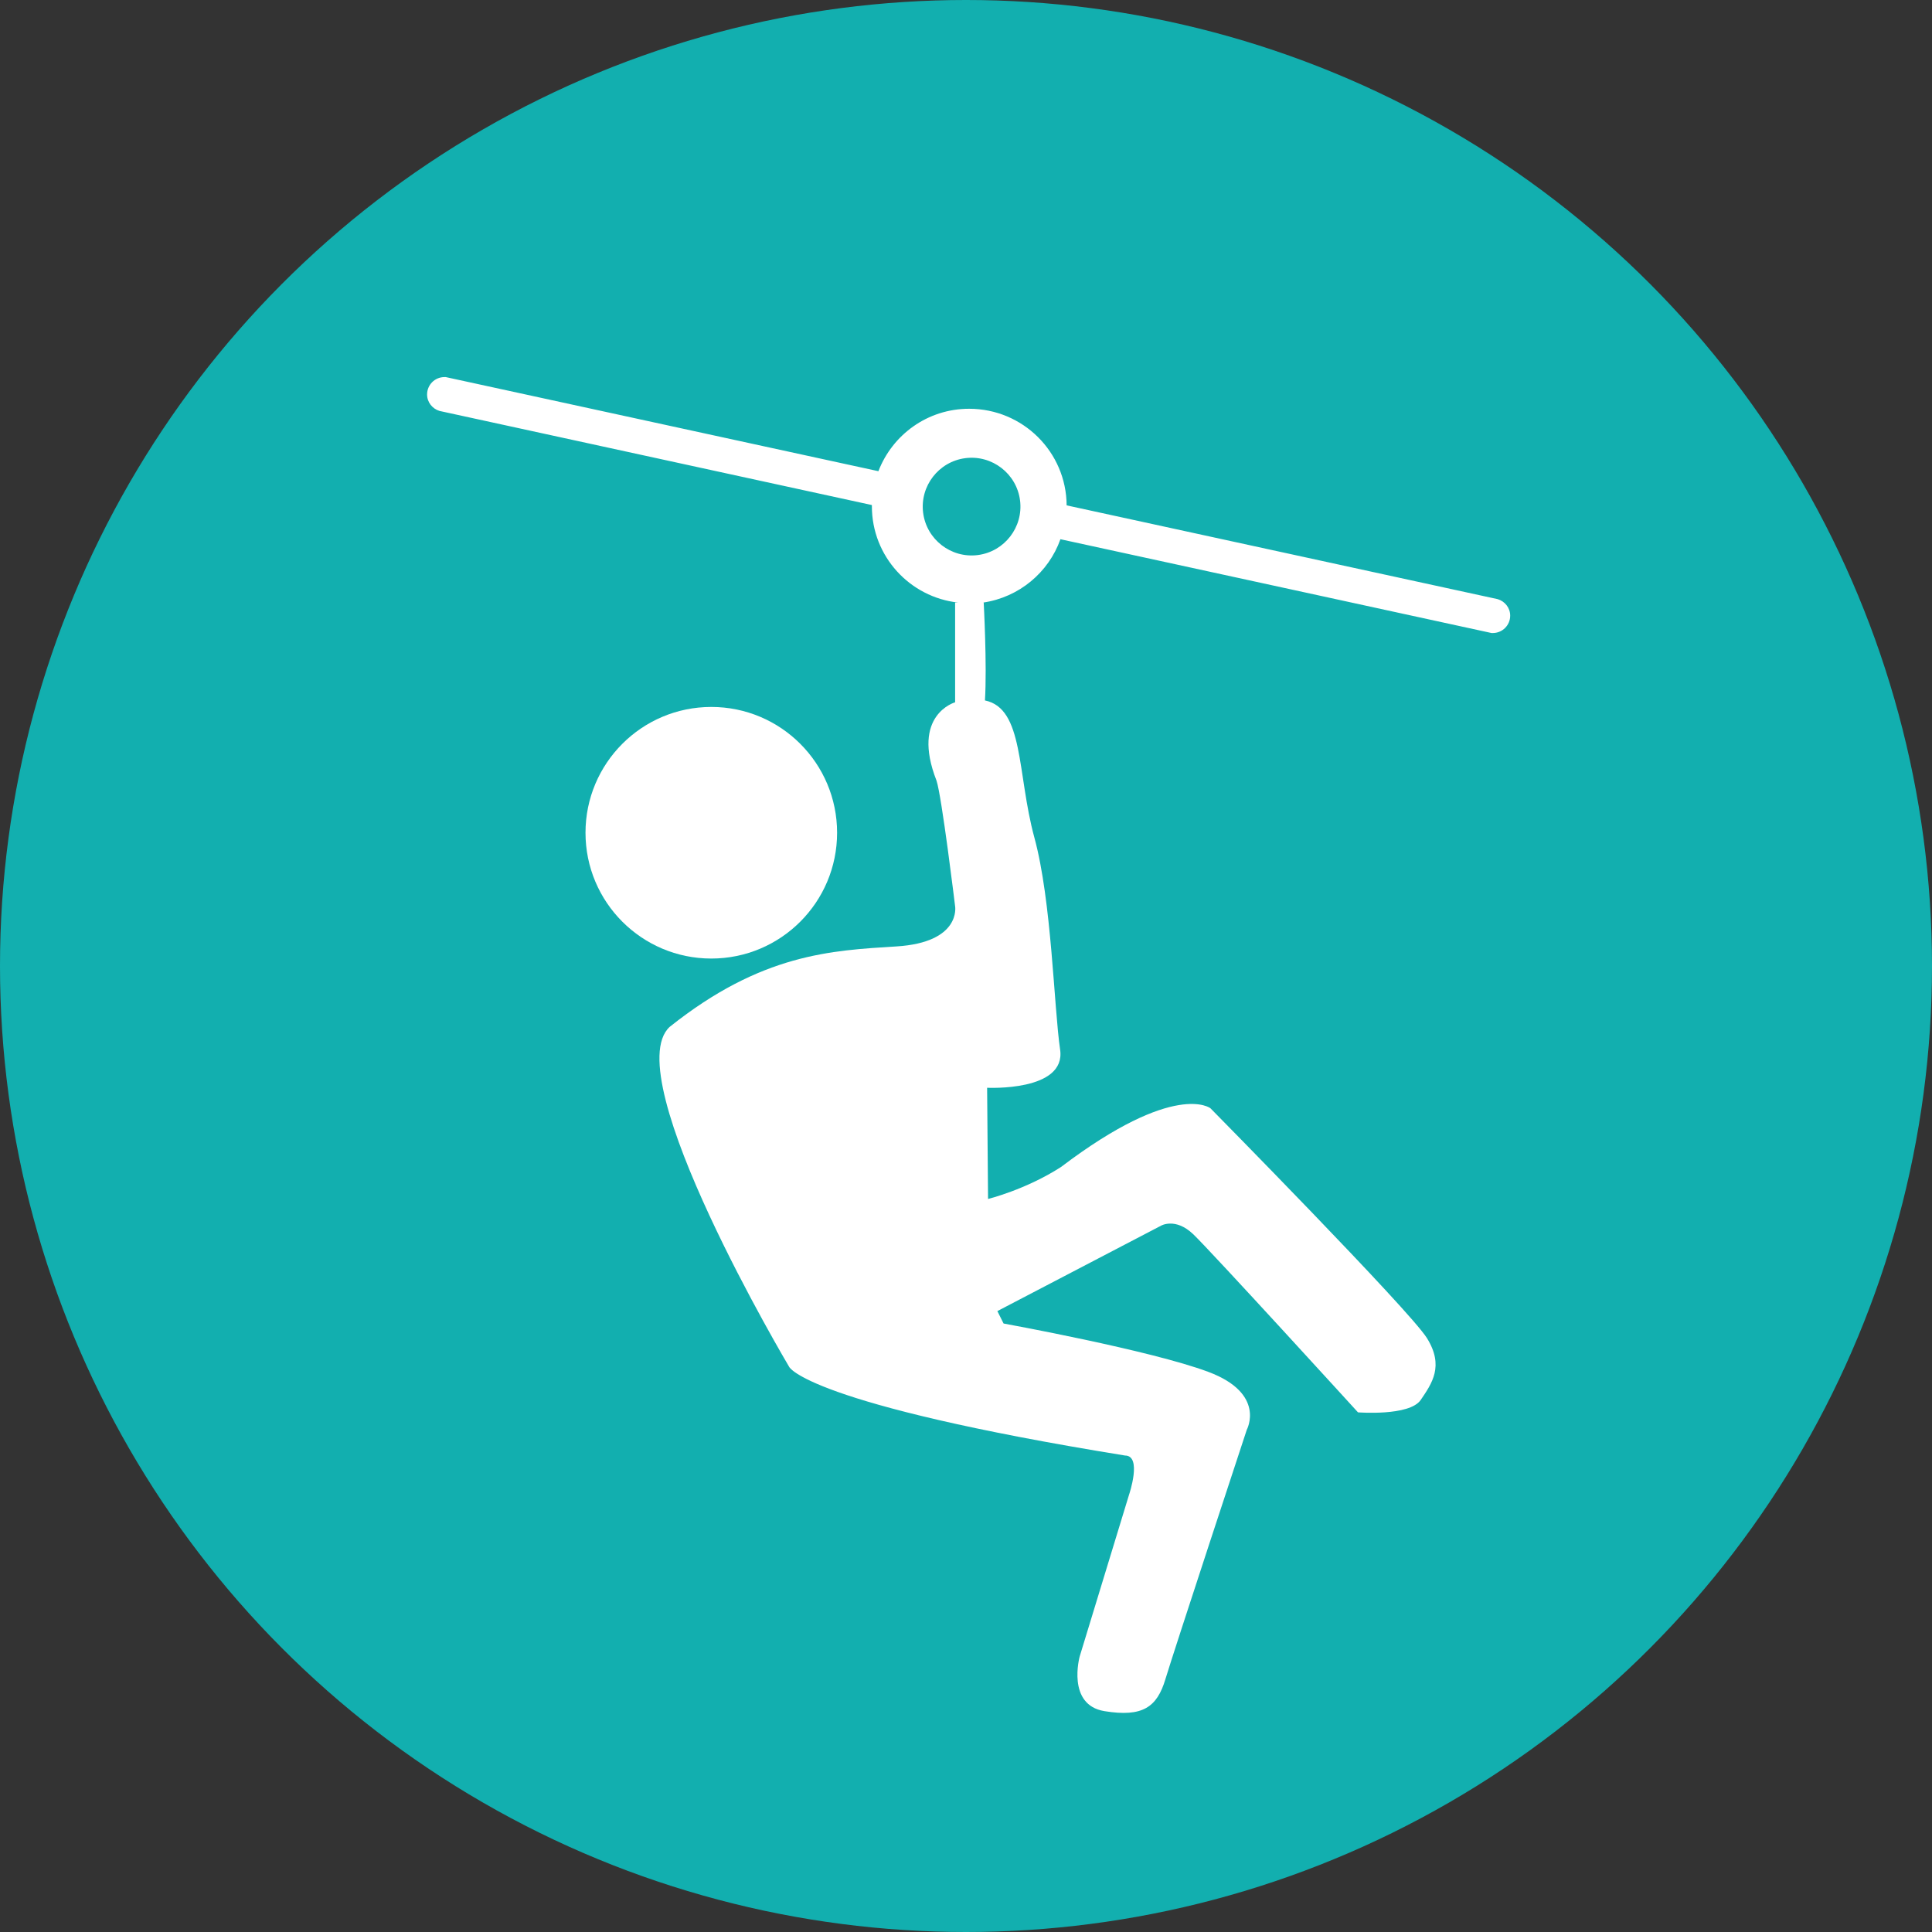 <?xml version="1.0" encoding="UTF-8"?>
<svg id="Pagina_inicia_Movil" data-name="Pagina inicia Movil" xmlns="http://www.w3.org/2000/svg" viewBox="0 0 62.2 62.2">
  <rect x="0" y="0" width="62.2" height="62.2" fill="#333333" stroke="none"/>
  <defs>
    <style>
      .cls-1 {
        fill: #fff;
      }

      .cls-2 {
        fill: #12afaf;
      }
    </style>
  </defs>
  <circle class="cls-2" cx="31.1" cy="31.1" r="31.1"/>
  <g>
    <circle class="cls-1" cx="22.9" cy="26.81" r="4.05"/>
    <path class="cls-1" d="m48.22,19.29l-13.88-3.02c-.01-1.72-1.41-3.11-3.14-3.11-1.34,0-2.47.84-2.92,2.01l-13.93-3.03h0s-.03,0-.04,0c-.31,0-.56.25-.56.56,0,.25.17.46.4.53l13.92,3.03s0,.03,0,.04c0,1.61,1.22,2.93,2.78,3.1h-.1v3.21s-1.43.4-.6,2.52c.17.5.6,4.05.6,4.05,0,0,.2,1.16-1.89,1.29-2.09.13-4.34.23-7.3,2.59-1.72,1.59,3.85,10.95,3.85,10.95,0,0,.56,1.19,10.81,2.85.56,0,.13,1.26.13,1.26l-1.59,5.21s-.43,1.56.8,1.76c1.23.2,1.69-.13,1.96-1.03s2.62-8.03,2.62-8.03c0,0,.63-1.16-1.23-1.86-1.86-.7-6.6-1.56-6.6-1.56l-.2-.4,5.27-2.75s.46-.27,1.03.27c.56.53,5.31,5.74,5.31,5.74,0,0,1.66.13,2.02-.4.36-.53.76-1.09.2-1.99s-6.97-7.4-6.97-7.4c0,0-1.13-.9-4.81,1.89-1.13.73-2.35,1.03-2.35,1.03l-.03-3.58s2.55.13,2.35-1.23c-.2-1.36-.27-4.78-.83-6.83-.56-2.06-.33-4.15-1.59-4.41.07-1.13-.04-3.15-.04-3.15h-.02c1.16-.17,2.11-.97,2.49-2.04l13.88,3.02h0s.03,0,.04,0c.31,0,.56-.25.56-.56,0-.25-.17-.46-.4-.53Zm-16.74-1.42c-.86.11-1.65-.5-1.76-1.36-.11-.86.5-1.65,1.36-1.76s1.65.5,1.76,1.36-.5,1.65-1.36,1.76Z"/>
  </g>
</svg>
